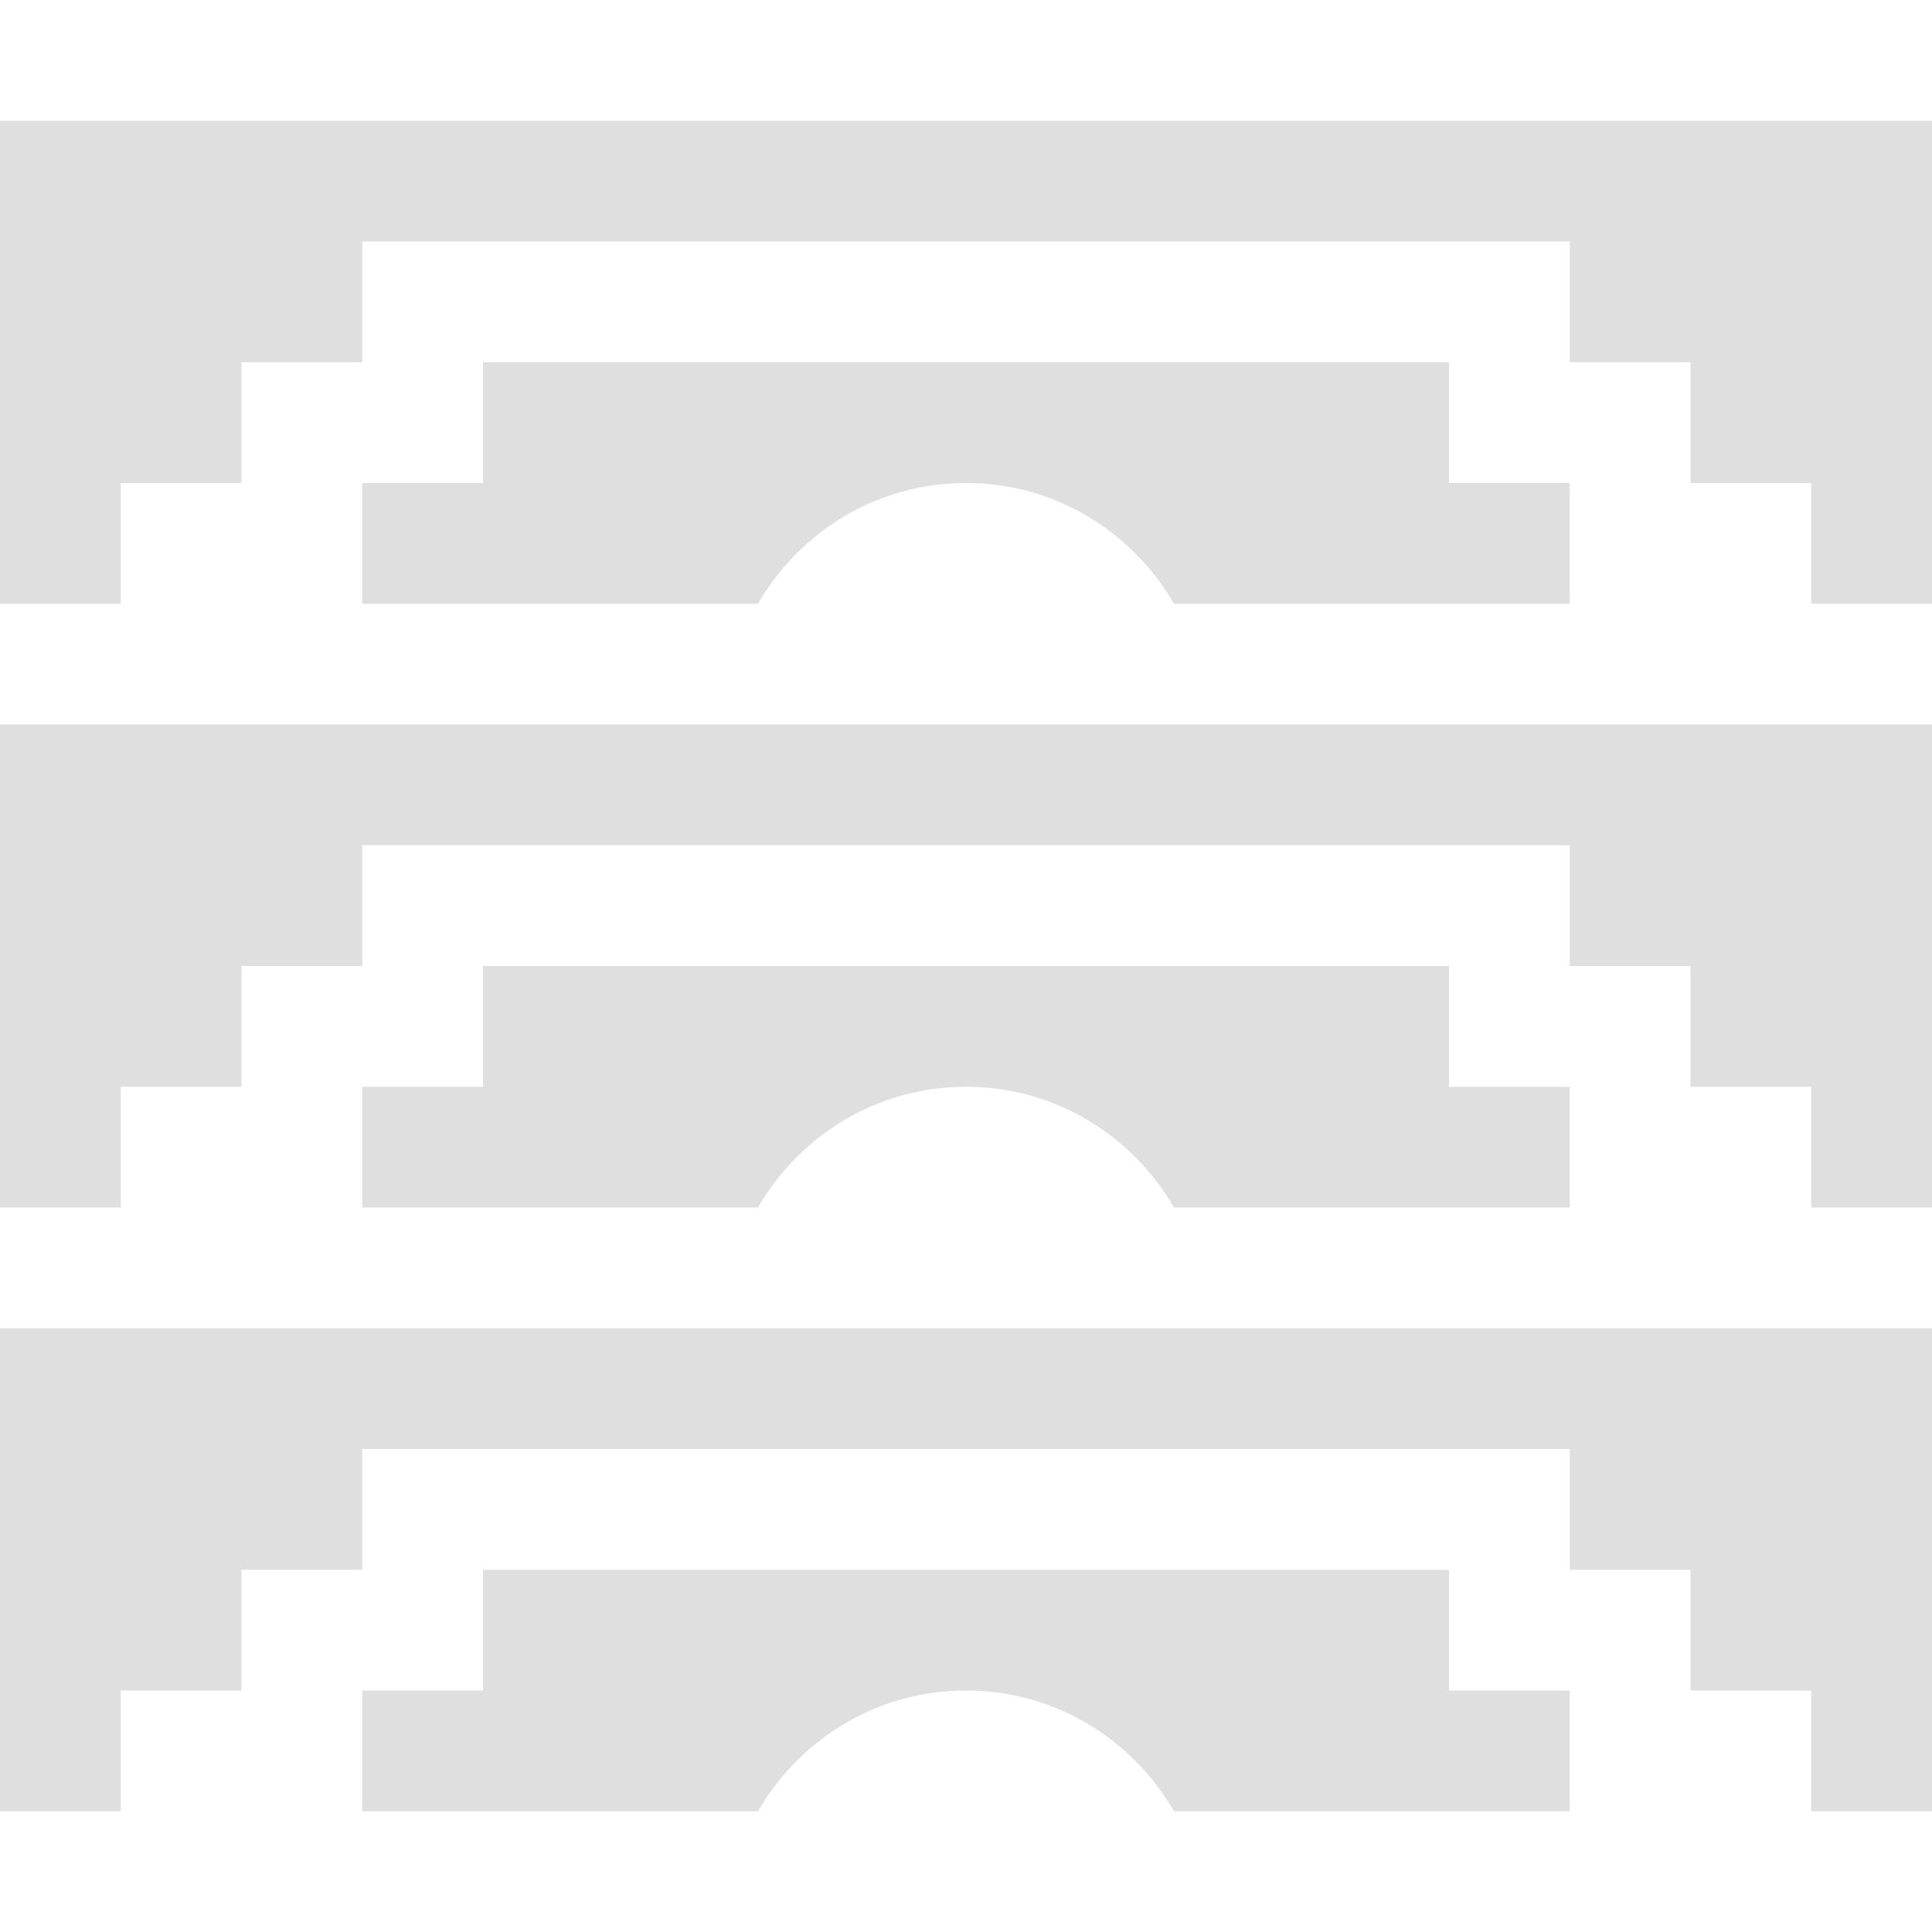 <svg width="16" height="16" version="1.1" xmlns="http://www.w3.org/2000/svg">
<defs>
<style id="current-color-scheme" type="text/css">.ColorScheme-Text { color:#444444; } .ColorScheme-Highlight { color:#4285f4; } .ColorScheme-NeutralText { color:#ff9800; } .ColorScheme-PositiveText { color:#4caf50; } .ColorScheme-NegativeText { color:#f44336; }</style>
</defs>
<path class="ColorScheme-Text" d="m0 1v4h1v-1h1v-1h1v-1h10v1h1v1h1v1h1v-4h-16zm4 2v1h-1v1h3.277c0.346-0.596 0.984-1 1.723-1 0.739 0 1.376 0.404 1.723 1h3.277v-1h-1v-1h-8zm-4 3v4h1v-1h1v-1h1v-1h10v1h1v1h1v1h1v-4h-16zm4 2v1h-1v1h3.277c0.346-0.596 0.984-1 1.723-1 0.739 0 1.376 0.404 1.723 1h3.277v-1h-1v-1h-8zm-4 3v4h1v-1h1v-1h1v-1h10v1h1v1h1v1h1v-4h-16zm4 2v1h-1v1h3.277c0.346-0.596 0.984-1 1.723-1 0.739 0 1.376 0.404 1.723 1h3.277v-1h-1v-1h-8z" fill="#dfdfdf"/>
</svg>
